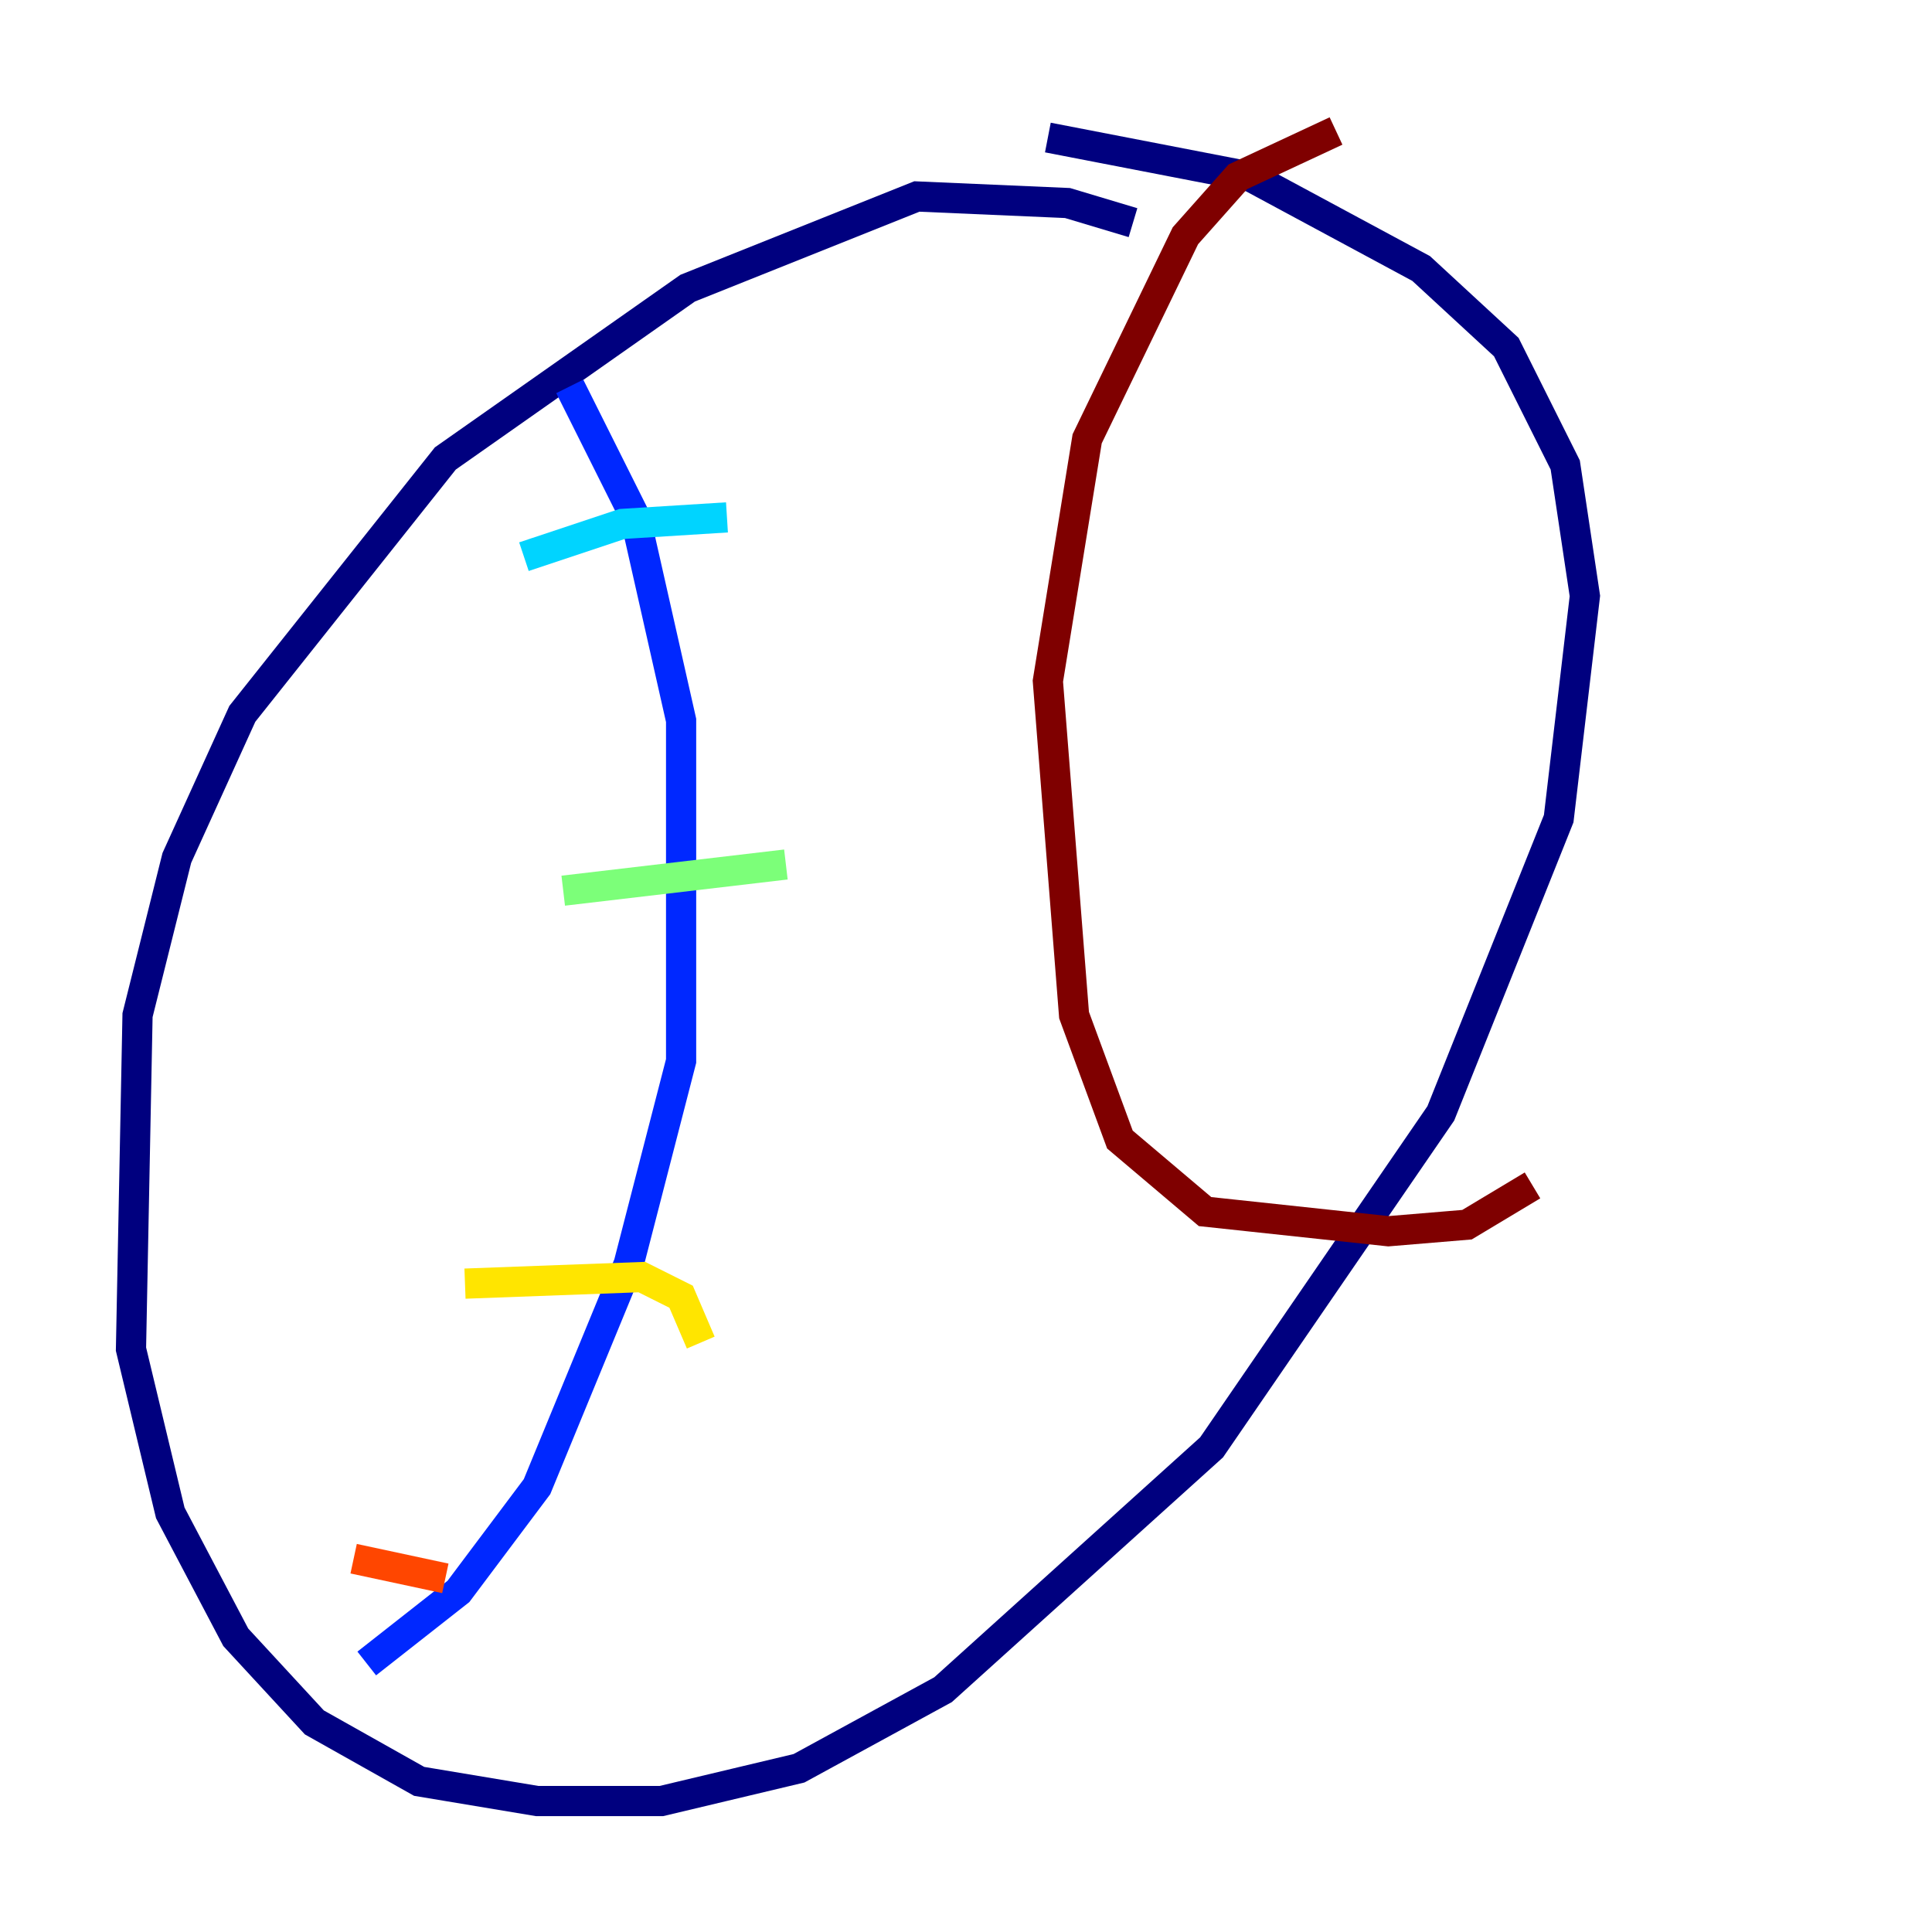 <?xml version="1.0" encoding="utf-8" ?>
<svg baseProfile="tiny" height="128" version="1.2" viewBox="0,0,128,128" width="128" xmlns="http://www.w3.org/2000/svg" xmlns:ev="http://www.w3.org/2001/xml-events" xmlns:xlink="http://www.w3.org/1999/xlink"><defs /><polyline fill="none" points="75.064,14.752 70.725,13.451 60.746,13.017 45.559,19.091 29.505,30.373 16.054,47.295 11.715,56.841 9.112,67.254 8.678,89.383 11.281,100.231 15.62,108.475 20.827,114.115 27.77,118.02 35.58,119.322 43.824,119.322 52.936,117.153 62.481,111.946 80.271,95.891 95.458,73.763 103.268,54.237 105.003,39.485 103.702,30.807 99.797,22.997 94.156,17.79 82.875,11.715 69.424,9.112" stroke="#00007f" stroke-width="2" /><polyline fill="none" points="37.749,25.6 42.088,34.278 45.125,47.729 45.125,70.291 41.654,83.742 35.58,98.495 30.373,105.437 24.298,110.21" stroke="#0028ff" stroke-width="2" /><polyline fill="none" points="34.712,36.881 41.22,34.712 48.163,34.278" stroke="#00d4ff" stroke-width="2" /><polyline fill="none" points="37.315,59.01 52.068,57.275" stroke="#7cff79" stroke-width="2" /><polyline fill="none" points="30.807,85.044 42.522,84.61 45.125,85.912 46.427,88.949" stroke="#ffe500" stroke-width="2" /><polyline fill="none" points="23.43,103.268 29.505,104.57" stroke="#ff4600" stroke-width="2" /><polyline fill="none" points="88.515,8.678 82.007,11.715 78.536,15.62 72.027,29.071 69.424,45.125 71.159,67.254 74.197,75.498 79.837,80.271 91.986,81.573 97.193,81.139 101.532,78.536" stroke="#7f0000" stroke-width="2" /></svg>